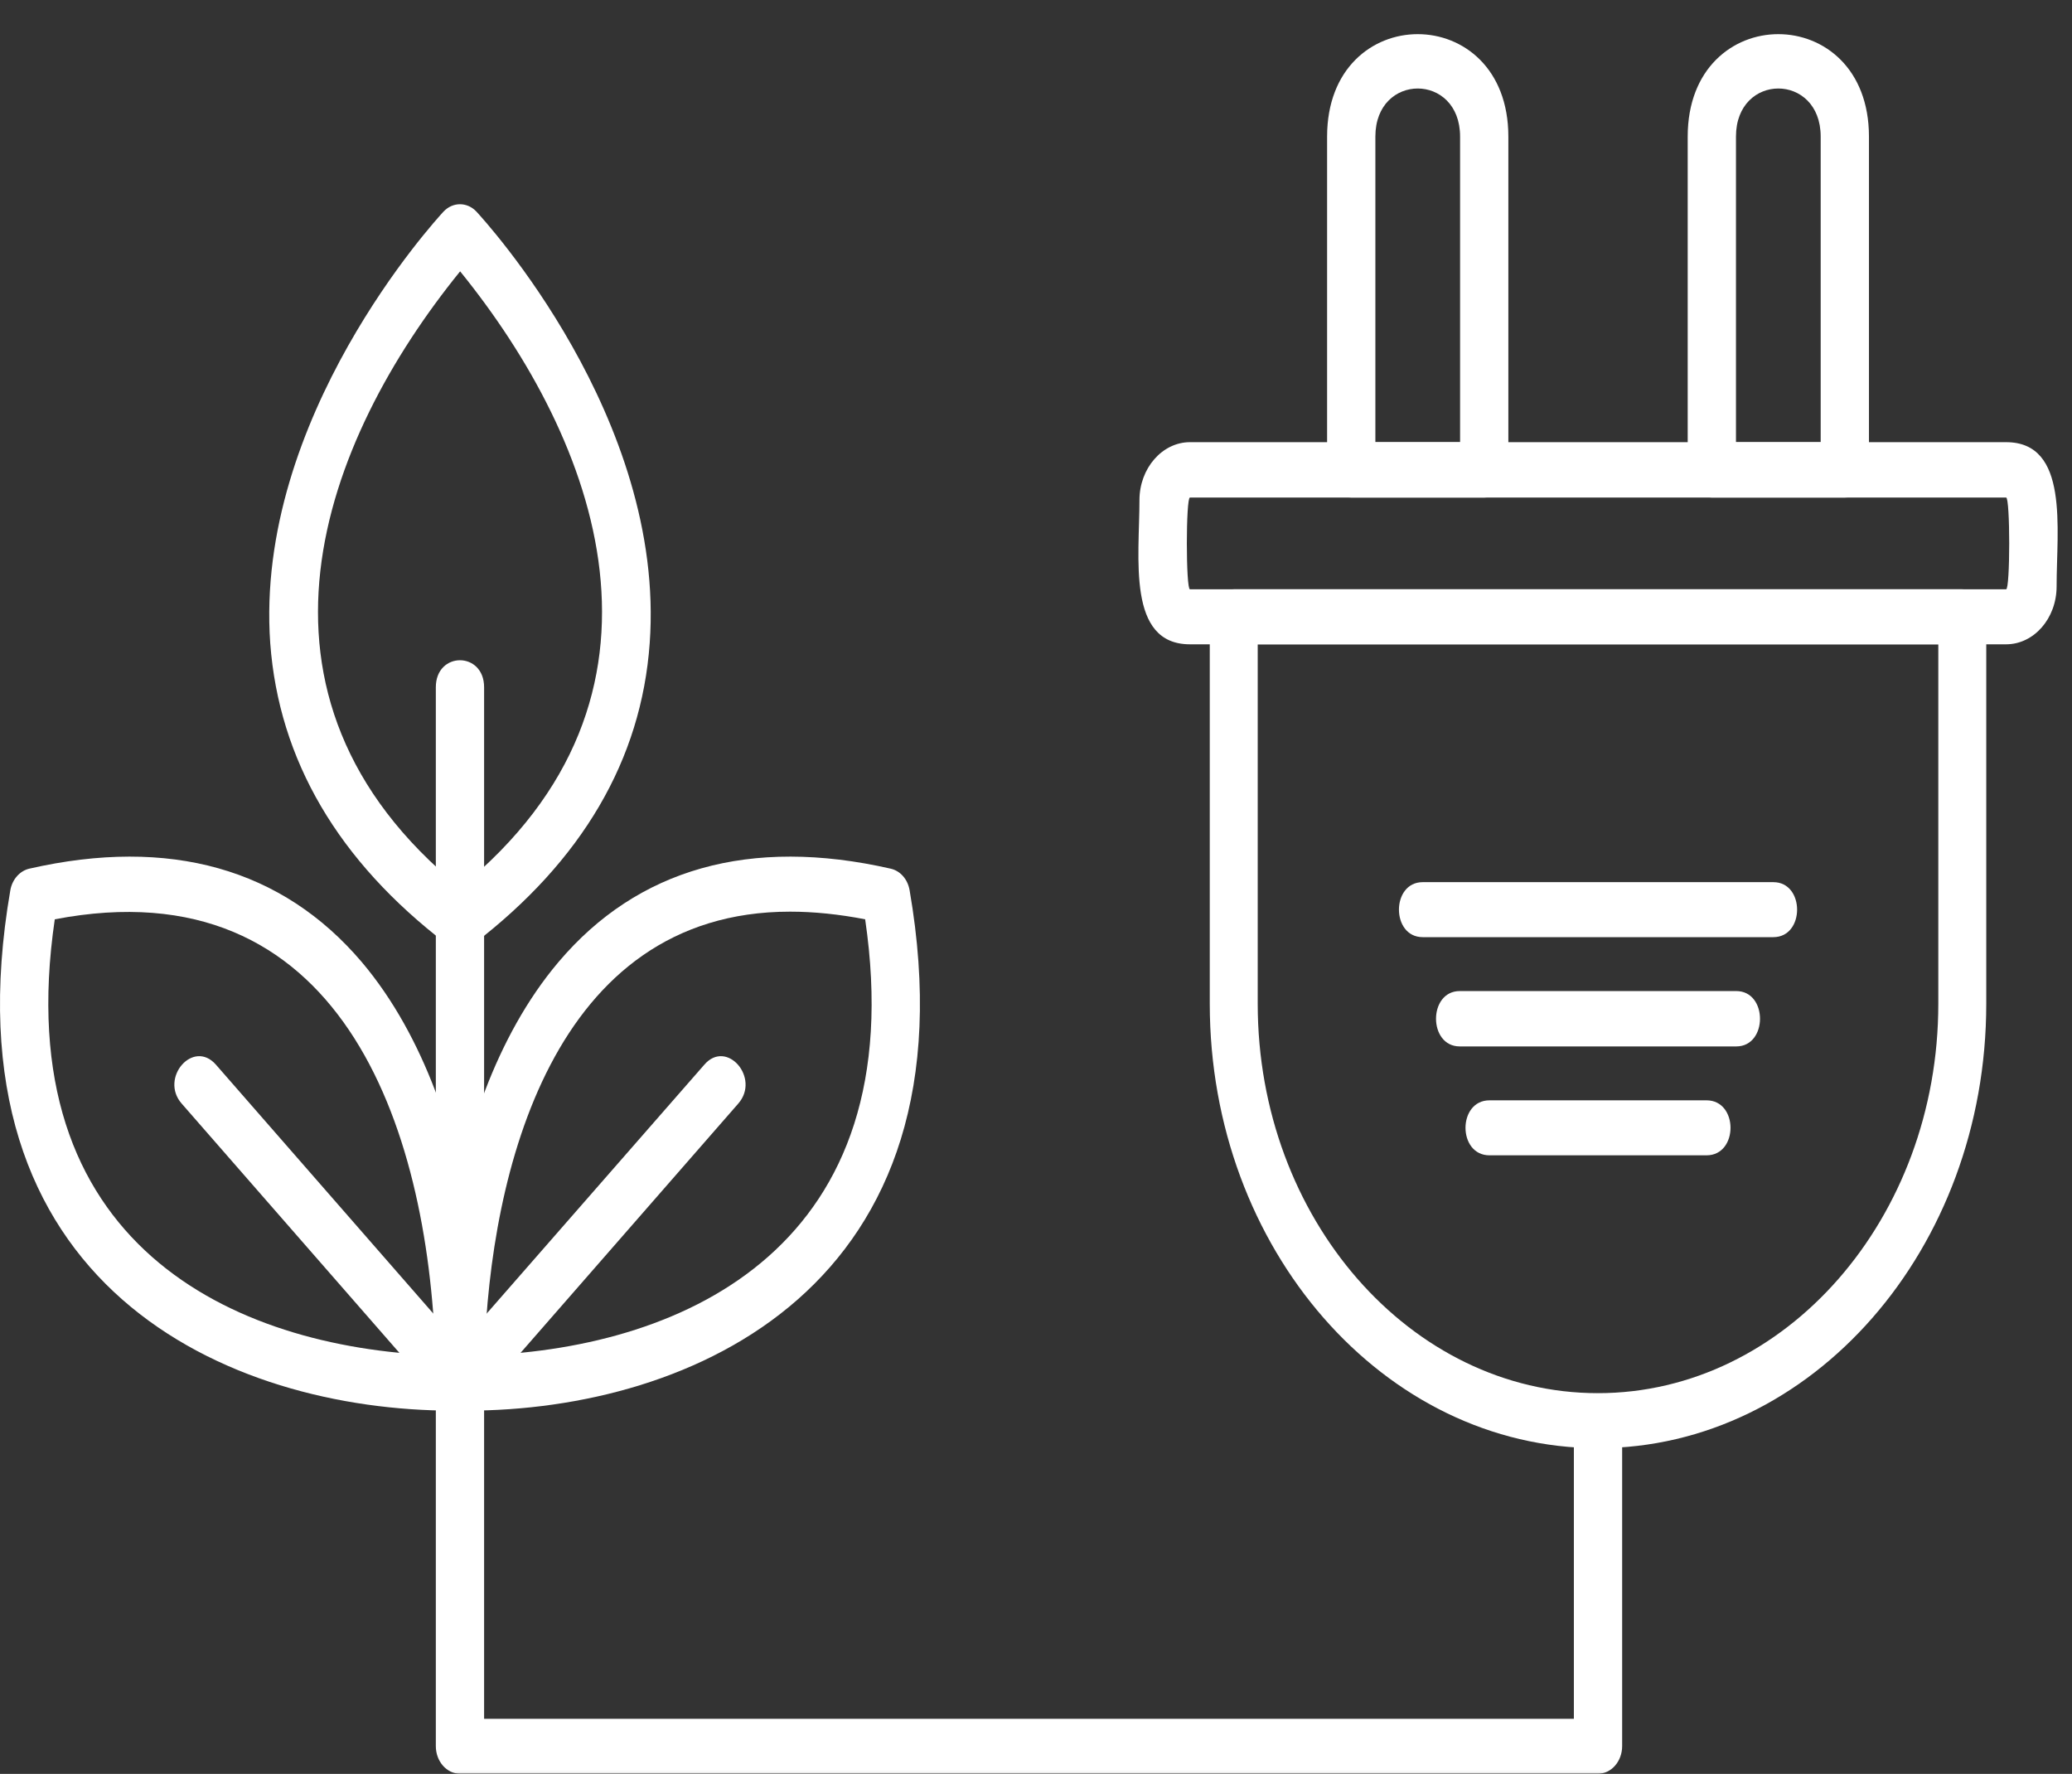 <svg width="722" height="618" viewBox="0 0 722 618" fill="none" xmlns="http://www.w3.org/2000/svg">
<rect x="0" y="0" width="722" height="618" fill="#333333" stroke="none"/>
<path fill-rule="evenodd" clip-rule="evenodd" d="M160.335 330.548C158.664 330.548 156.993 330.041 155.656 328.899C117.783 299.968 97.175 264.692 94.167 224.087C88.598 145.542 151.869 76.641 154.542 73.723C157.773 70.297 162.785 70.297 166.016 73.723C168.689 76.641 232.072 145.542 226.391 224.087C223.495 264.692 202.776 299.968 165.013 328.899C163.565 329.914 161.894 330.548 160.335 330.548ZM160.335 94.533C112.547 153.41 78.238 242.36 160.335 309.231C242.32 242.36 208.011 153.283 160.335 94.533Z" fill="white"/>
<path fill-rule="evenodd" clip-rule="evenodd" d="M162.674 491.446C156.993 491.446 152.091 489.415 151.869 482.183C151.757 478.376 149.863 388.03 194.644 335.117C222.158 302.633 261.368 291.467 310.381 302.633C313.723 303.394 316.285 306.313 316.953 310.12C340.903 448.557 240.537 491.446 162.674 491.446ZM275.292 317.606C192.527 317.606 170.805 408.586 168.8 472.158C238.867 469.367 318.178 433.964 301.469 320.271C292.335 318.494 283.535 317.606 275.292 317.606Z" fill="white"/>
<path fill-rule="evenodd" clip-rule="evenodd" d="M157.884 491.446C80.02 491.446 -20.345 448.557 3.604 310.12C4.273 306.313 6.946 303.394 10.177 302.633C59.19 291.467 98.4 302.633 126.025 335.117C170.805 388.03 168.8 478.376 168.689 482.183C168.577 487.258 165.013 491.319 160.557 491.446C160.557 491.446 159.666 491.446 157.884 491.446ZM19.088 320.271C2.379 433.964 81.691 469.367 151.757 472.158C149.084 391.71 118.339 301.237 19.088 320.271Z" fill="white"/>
<path fill-rule="evenodd" clip-rule="evenodd" d="M160.332 491.445C158.104 491.445 155.988 490.556 154.317 488.653L63.309 384.476C55.511 375.594 67.319 361.89 75.228 370.899L166.236 475.076C171.583 481.166 167.684 491.445 160.332 491.445Z" fill="white"/>
<path fill-rule="evenodd" clip-rule="evenodd" d="M160.335 491.445C152.872 491.445 149.085 481.166 154.32 475.076L245.44 370.899C253.237 361.89 265.045 375.594 257.247 384.476L166.239 488.653C164.568 490.556 162.452 491.445 160.335 491.445Z" fill="white"/>
<mask id="mask0_13_8597" style="mask-type:luminance" maskUnits="userSpaceOnUse" x="389" y="152" width="333" height="99">
<path d="M389.473 152.903H721.312V250.354H389.473V152.903Z" fill="white"/>
</mask>
<g mask="url(#mask0_13_8597)">
<path fill-rule="evenodd" clip-rule="evenodd" d="M699.035 224.469H414.649C392.593 224.469 397.049 194.269 397.049 174.22C397.049 163.181 404.958 154.045 414.649 154.045H699.035C721.091 154.045 716.635 184.245 716.635 204.293C716.635 215.46 708.726 224.469 699.035 224.469ZM414.649 173.332C413.201 173.332 413.201 205.308 414.649 205.308H699.035C700.483 205.308 700.483 173.332 699.035 173.332H414.649Z" fill="white"/>
</g>
<mask id="mask1_13_8597" style="mask-type:luminance" maskUnits="userSpaceOnUse" x="446" y="0" width="87" height="186">
<path d="M446.506 0H532.056V185.387H446.506V0Z" fill="white"/>
</mask>
<g mask="url(#mask1_13_8597)">
<path fill-rule="evenodd" clip-rule="evenodd" d="M517.241 173.332H470.79C466.223 173.332 462.436 169.018 462.436 163.688V47.584C462.436 -0 525.595 -0 525.595 47.584V163.688C525.595 169.018 521.808 173.332 517.241 173.332ZM479.256 154.044H508.775V47.584C508.775 25.251 479.256 25.251 479.256 47.584V154.044Z" fill="white"/>
</g>
<mask id="mask2_13_8597" style="mask-type:luminance" maskUnits="userSpaceOnUse" x="560" y="0" width="115" height="186">
<path d="M560.574 0H674.641V185.387H560.574V0Z" fill="white"/>
</mask>
<g mask="url(#mask2_13_8597)">
<path fill-rule="evenodd" clip-rule="evenodd" d="M642.893 173.332H596.442C591.875 173.332 588.088 169.018 588.088 163.688V47.584C588.088 5.05447e-05 651.248 5.05447e-05 651.248 47.584V163.688C651.248 169.018 647.46 173.332 642.893 173.332ZM604.908 154.045H634.427V47.584C634.427 25.251 604.908 25.251 604.908 47.584V154.045Z" fill="white"/>
</g>
<path fill-rule="evenodd" clip-rule="evenodd" d="M556.782 504.515C482.26 504.515 421.551 435.106 421.551 349.709V214.824C421.551 209.495 425.227 205.308 429.905 205.308H683.77C688.448 205.308 692.124 209.495 692.124 214.824V349.709C692.124 435.106 631.415 504.515 556.782 504.515ZM438.26 224.468V349.709C438.26 424.447 491.506 485.354 556.782 485.354C622.17 485.354 675.415 424.447 675.415 349.709V224.468H438.26Z" fill="white"/>
<path fill-rule="evenodd" clip-rule="evenodd" d="M617.94 326.488H495.742C484.714 326.488 484.714 307.328 495.742 307.328H617.94C628.968 307.328 628.968 326.488 617.94 326.488Z" fill="white"/>
<path fill-rule="evenodd" clip-rule="evenodd" d="M605.015 364.556H508.66C497.632 364.556 497.632 345.269 508.66 345.269H605.015C616.042 345.269 616.042 364.556 605.015 364.556Z" fill="white"/>
<path fill-rule="evenodd" clip-rule="evenodd" d="M594.654 402.496H519.019C507.879 402.496 507.879 383.335 519.019 383.335H594.654C605.794 383.335 605.794 402.496 594.654 402.496Z" fill="white"/>
<mask id="mask3_13_8597" style="mask-type:luminance" maskUnits="userSpaceOnUse" x="132" y="217" width="458" height="401">
<path d="M132.818 217.87H589.084V617.955H132.818V217.87Z" fill="white"/>
</mask>
<g mask="url(#mask3_13_8597)">
<path fill-rule="evenodd" clip-rule="evenodd" d="M556.781 617.954H160.333C155.655 617.954 151.867 613.64 151.867 608.311V239.441C151.867 226.879 168.688 226.879 168.688 239.441V598.794H548.426V494.871C548.426 482.309 565.247 482.309 565.247 494.871V608.311C565.247 613.64 561.459 617.954 556.781 617.954Z" fill="white"/>
</g>
</svg>
